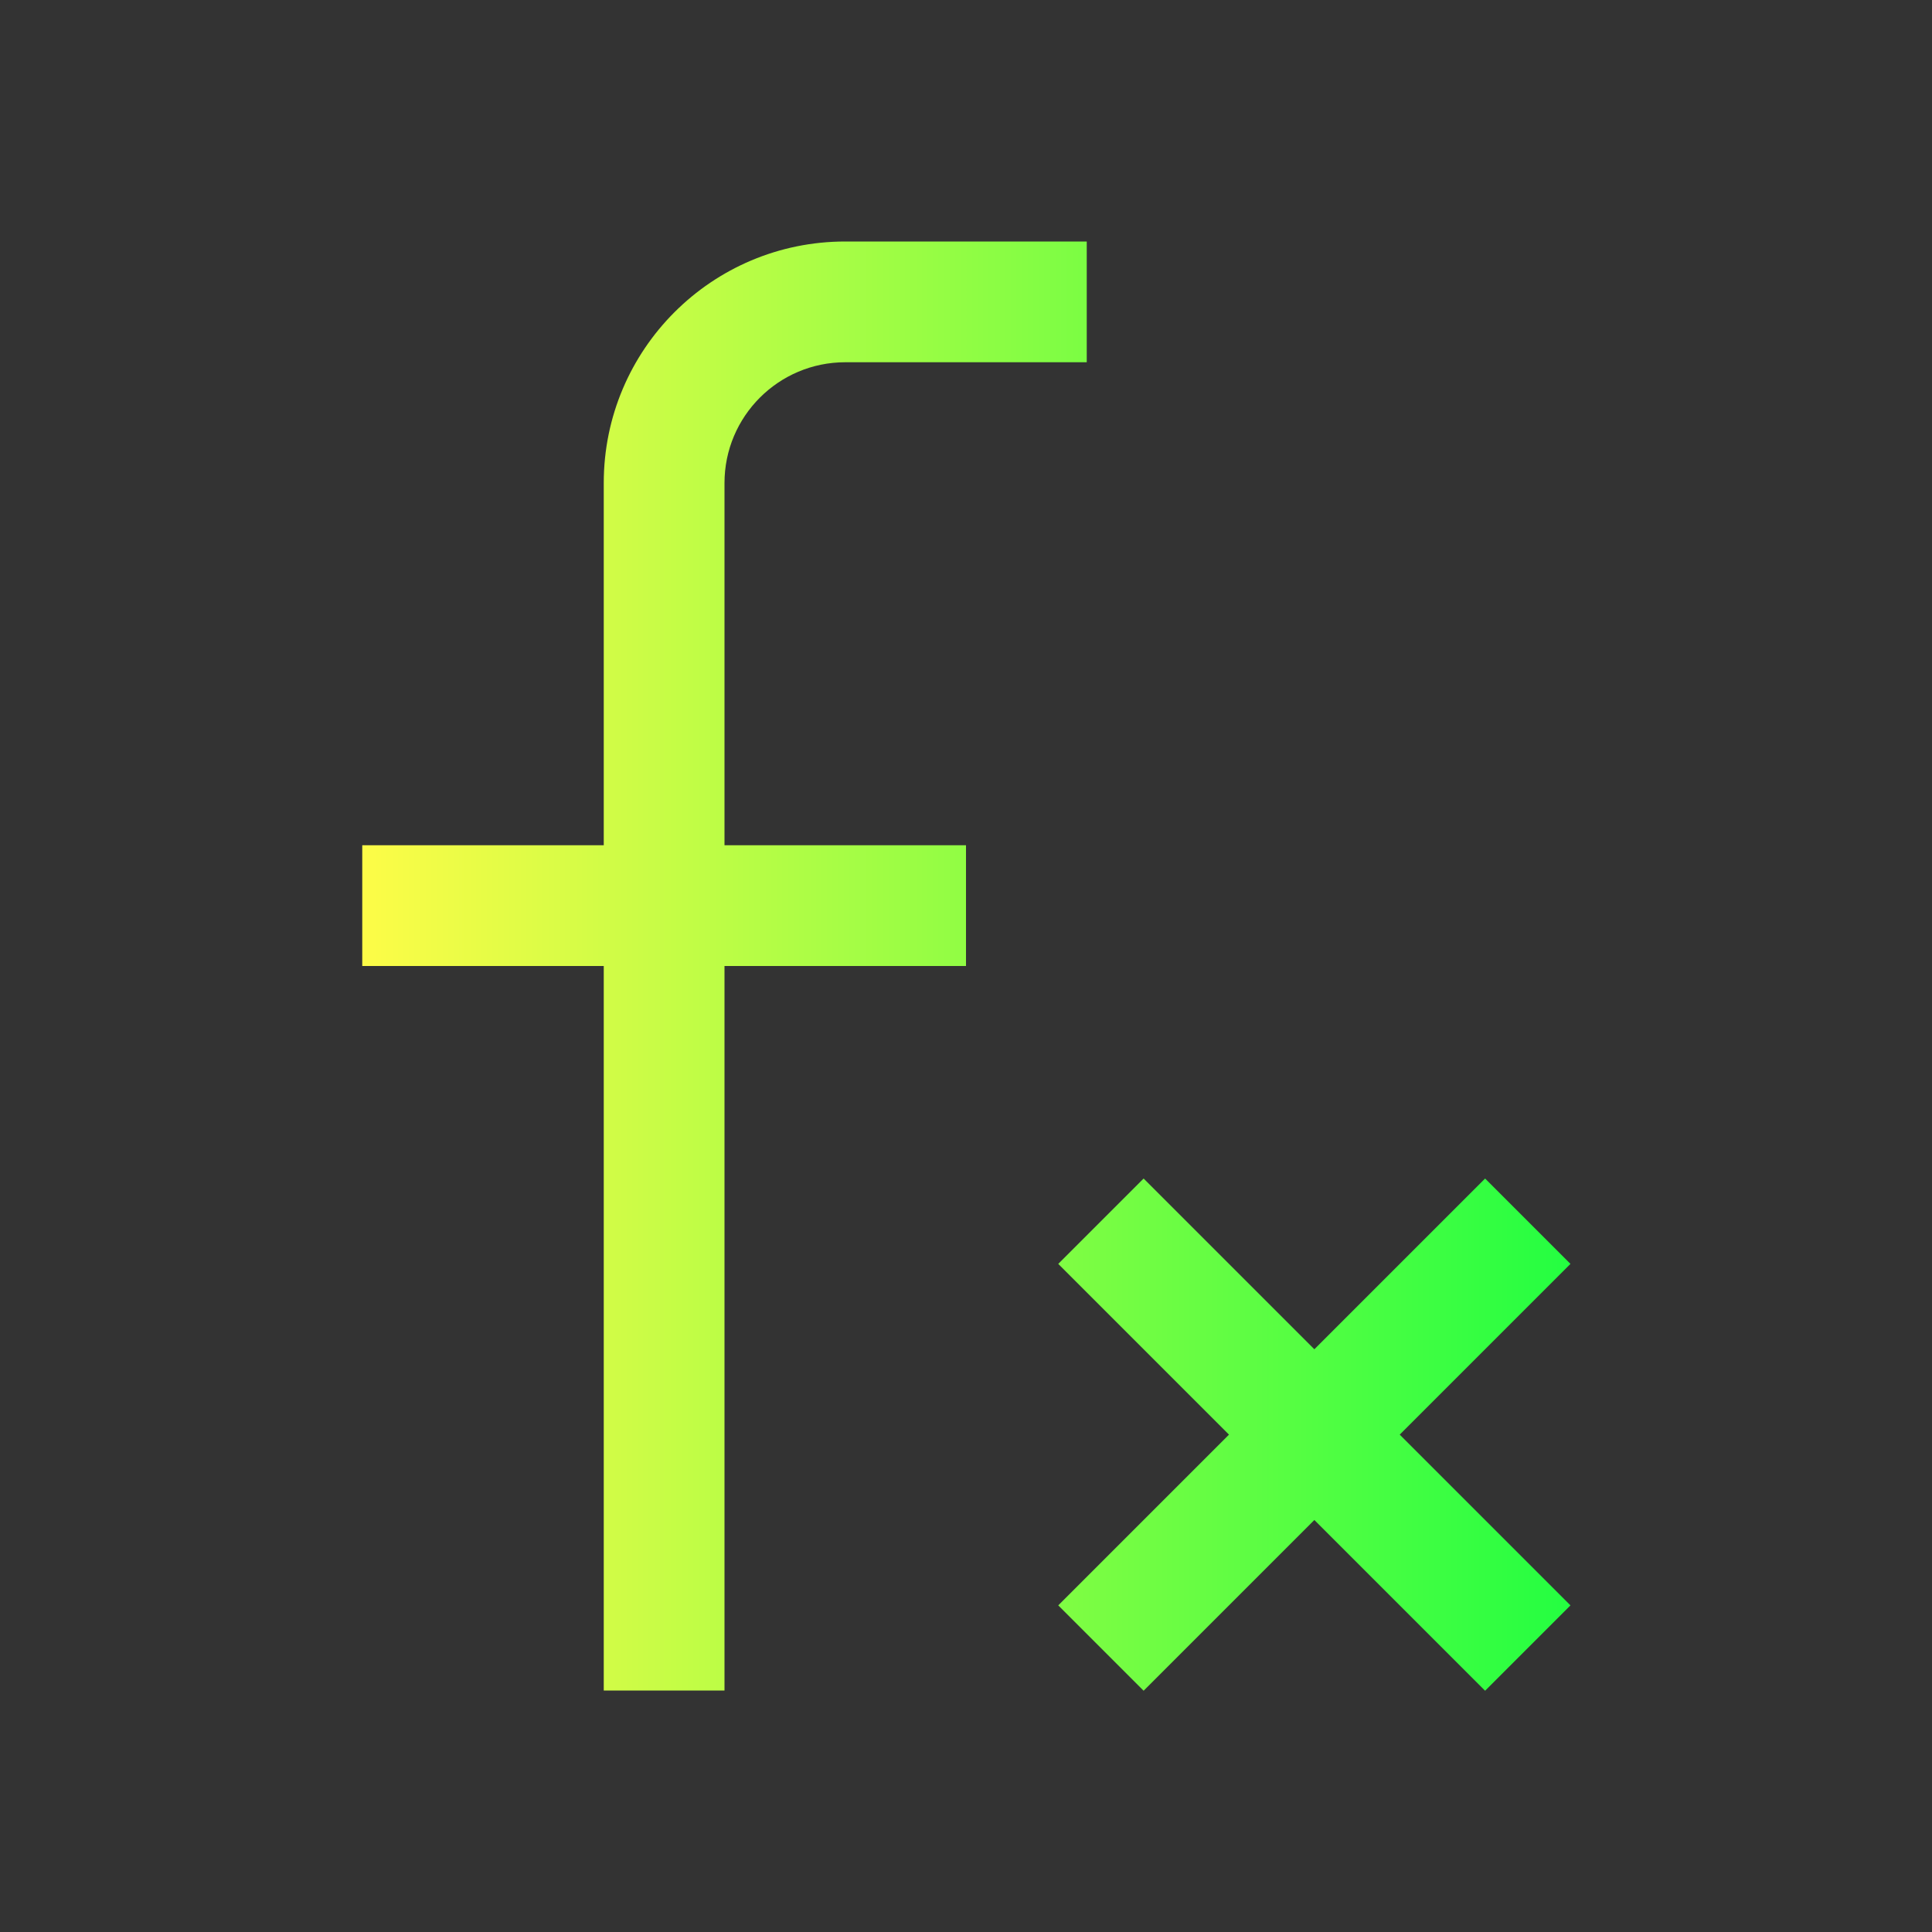 <svg width="16" height="16" viewBox="0 0 16 16" fill="none" xmlns="http://www.w3.org/2000/svg">
<rect x="0" y="0" width="16" height="16" fill="#333333" stroke="none"/>
<path d="M7 2C5.895 2 5 2.895 5 4V7H3V8H5V14H6V8H8V7H6V4C6 3.448 6.448 3 7 3H9V2H8H7ZM9.471 9.76L8.764 10.467L10.178 11.881L8.764 13.295L9.471 14.002L10.885 12.588L12.299 14.002L13.006 13.295L11.592 11.881L13.006 10.467L12.299 9.76L10.885 11.174L9.471 9.76Z" fill="url(#paint0_linear_10_10171)"/>
<defs>
<linearGradient id="paint0_linear_10_10171" x1="3" y1="8.001" x2="13.006" y2="8.001" gradientUnits="userSpaceOnUse">
<stop stop-color="#FDFC47"/>
<stop offset="1" stop-color="#24FE41"/>
</linearGradient>
</defs>
</svg>
